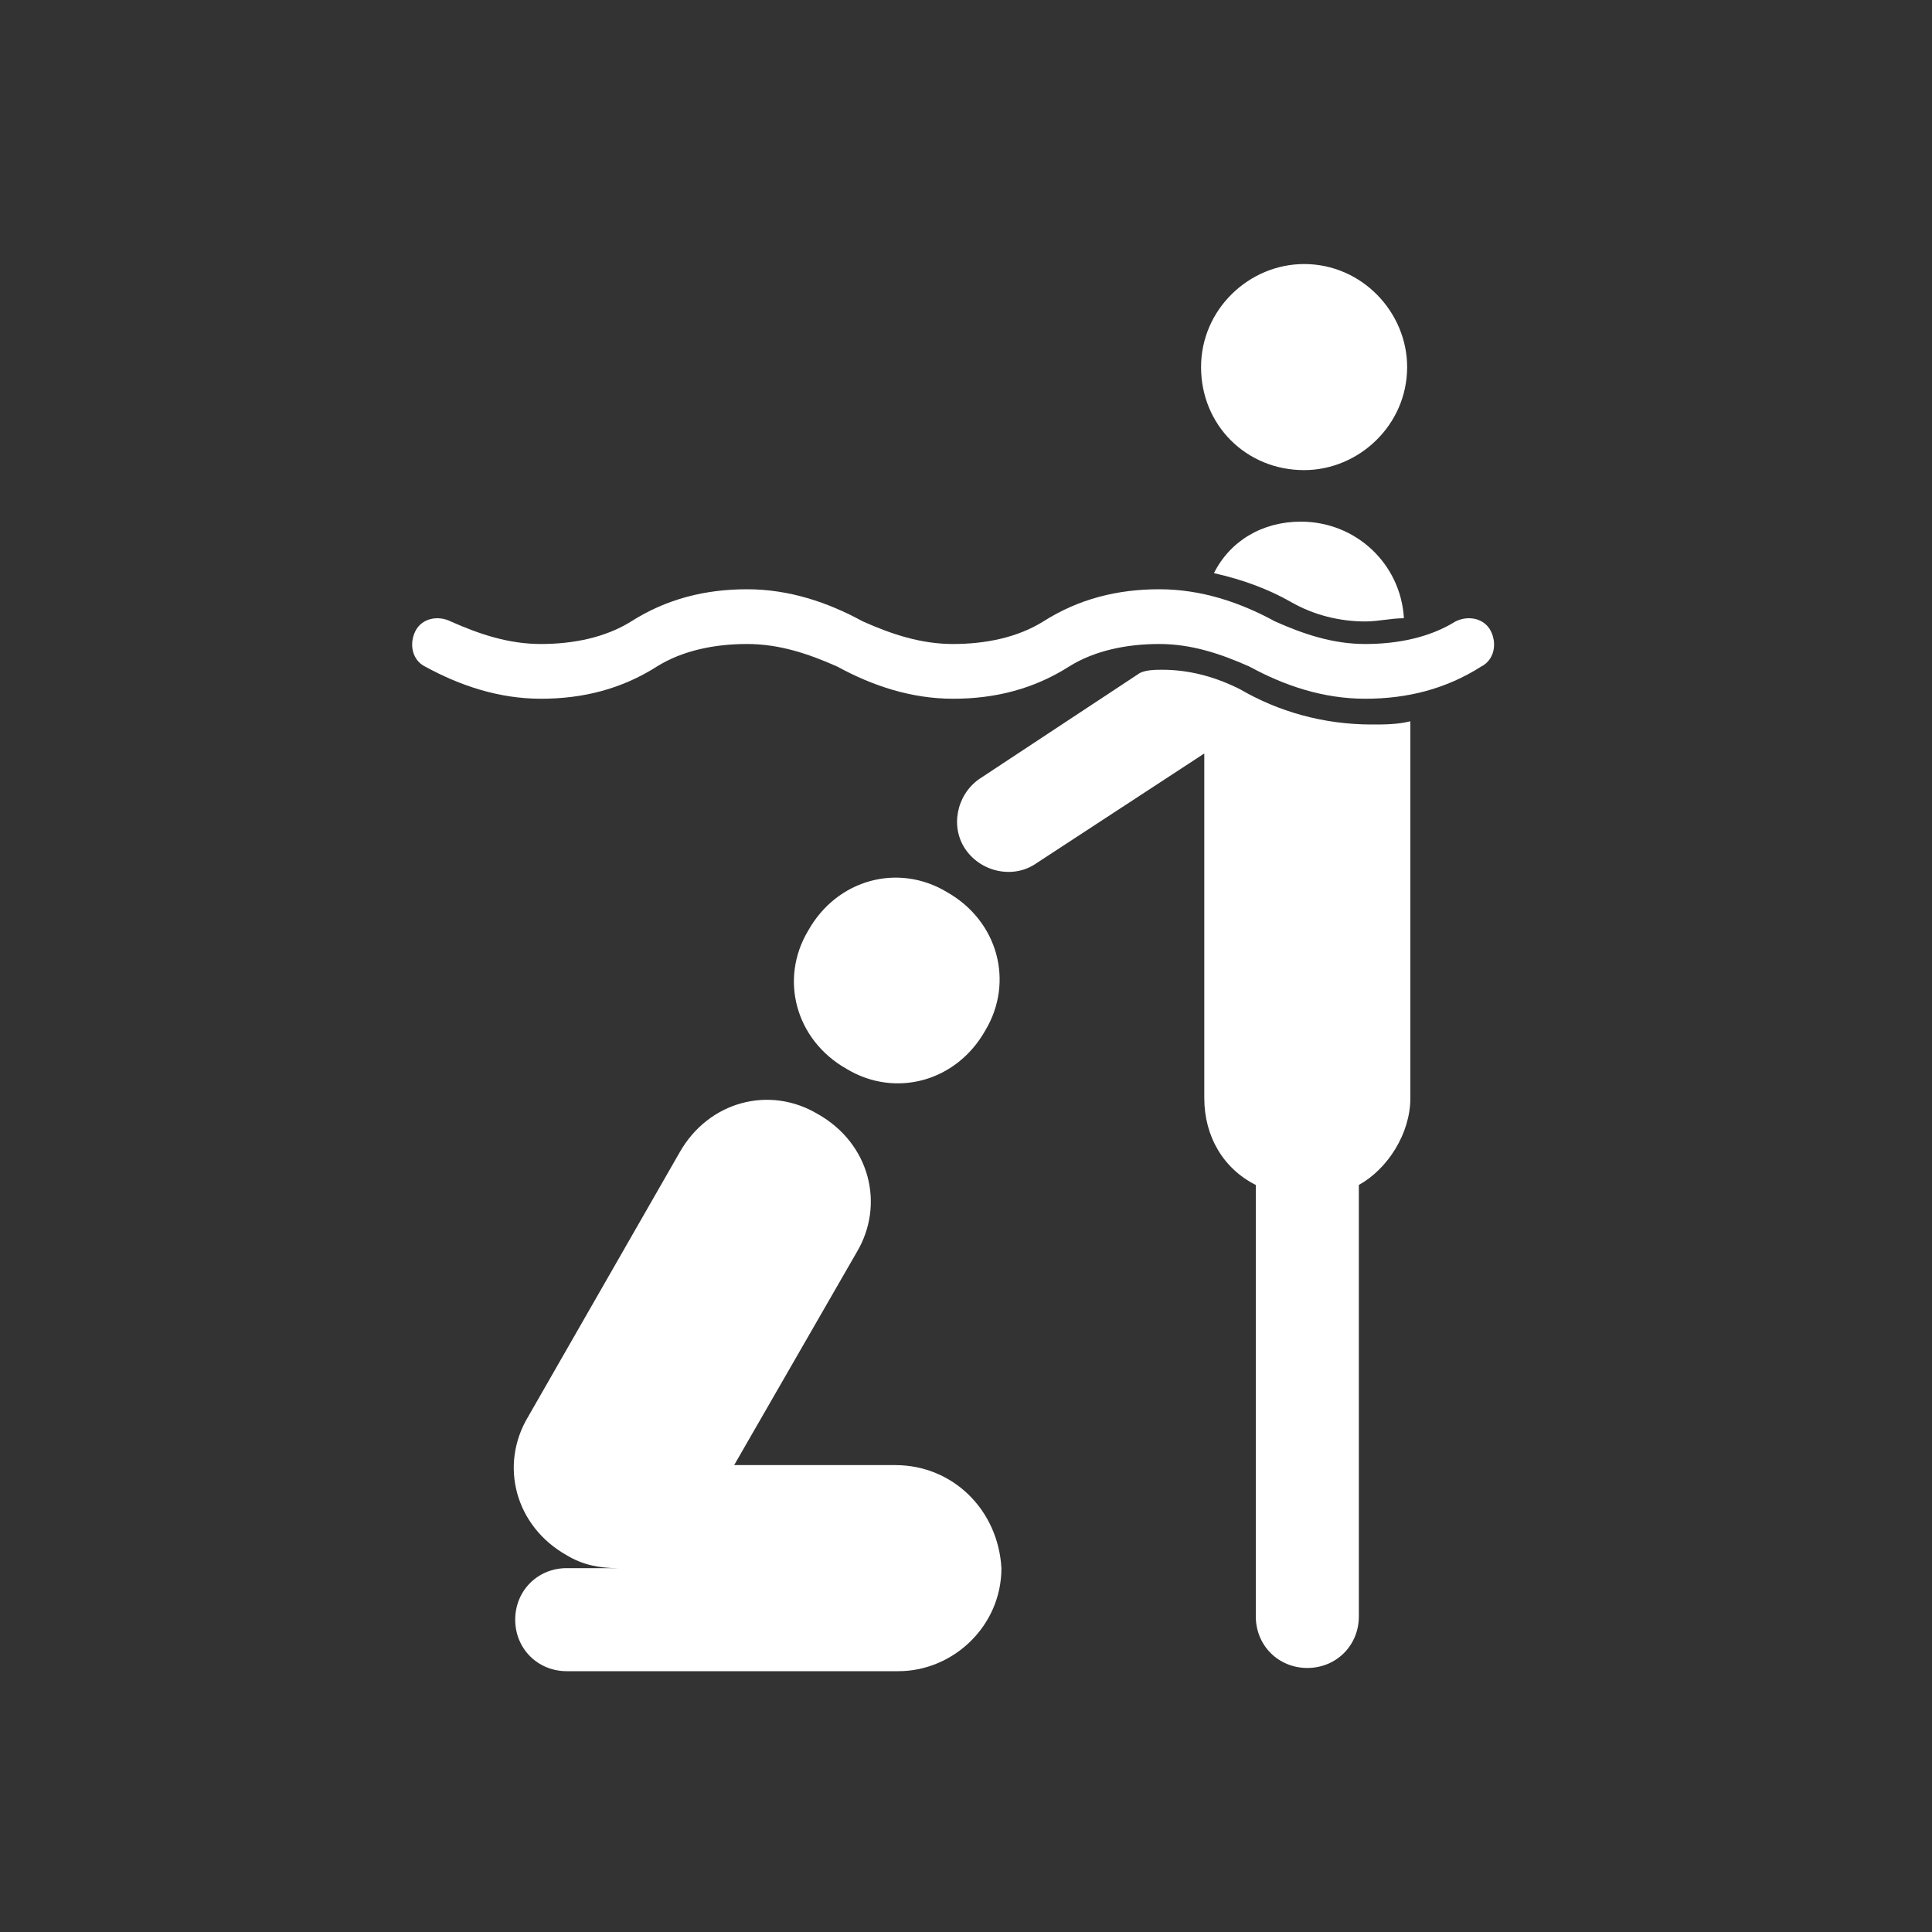 <?xml version="1.0" encoding="utf-8"?>
<!-- Generator: Adobe Illustrator 25.0.0, SVG Export Plug-In . SVG Version: 6.00 Build 0)  -->
<svg version="1.1" id="레이어_1" xmlns="http://www.w3.org/2000/svg" xmlns:xlink="http://www.w3.org/1999/xlink" x="0px"
	 y="0px" viewBox="0 0 60 60" style="enable-background:new 0 0 60 60;" xml:space="preserve">
<rect x="0" y="0" width="60" height="60" fill="#333333" stroke="none"/>
<style type="text/css">
	.st0{fill:#FFFFFF;}
</style>
<g>
	<path class="st0" d="M26.3,33.2c1.5,0.9,3.4,0.4,4.3-1.2c0.9-1.5,0.4-3.4-1.2-4.3c-1.5-0.9-3.4-0.4-4.3,1.2
		C24.2,30.4,24.7,32.3,26.3,33.2"/>
	<path class="st0" d="M27.8,45.5L27.8,45.5h-5l3.8-6.6c0.9-1.5,0.4-3.4-1.2-4.3c-1.5-0.9-3.4-0.4-4.3,1.2l-4.7,8.2
		c-0.9,1.5-0.4,3.4,1.2,4.3c0.5,0.3,1,0.4,1.6,0.4v0h5.5h-7.1c-0.9,0-1.6,0.7-1.6,1.6c0,0.9,0.7,1.6,1.6,1.6h10.3
		c1.7,0,3.2-1.4,3.2-3.2C31,46.9,29.6,45.5,27.8,45.5"/>
	<path class="st0" d="M40.5,14.6c1.7,0,3.2-1.4,3.2-3.2c0-1.7-1.4-3.2-3.2-3.2c-1.7,0-3.2,1.4-3.2,3.2
		C37.3,13.2,38.7,14.6,40.5,14.6"/>
	<path class="st0" d="M38.5,21.4L38.5,21.4L38.5,21.4c-0.8-0.4-1.6-0.6-2.4-0.6c-0.2,0-0.5,0-0.7,0.1l-5,3.3h0
		c-0.7,0.5-0.9,1.5-0.4,2.2c0.5,0.7,1.5,0.9,2.2,0.4c0,0,0,0,0,0l5.2-3.4v10.7c0,1.2,0.6,2.2,1.6,2.7v13.4c0,0.9,0.7,1.6,1.6,1.6
		c0.9,0,1.6-0.7,1.6-1.6v0V36.8c0.9-0.5,1.6-1.6,1.6-2.7V22.4c-0.4,0.1-0.8,0.1-1.2,0.1C41.1,22.5,39.7,22.1,38.5,21.4"/>
	<path class="st0" d="M40.1,18.7L40.1,18.7c0.7,0.4,1.5,0.6,2.3,0.6c0.4,0,0.8-0.1,1.2-0.1c-0.1-1.7-1.5-3-3.2-3
		c-1.2,0-2.2,0.6-2.7,1.6C38.6,18,39.4,18.3,40.1,18.7L40.1,18.7z"/>
	<path class="st0" d="M46.3,19.6c-0.2-0.4-0.7-0.5-1.1-0.3c-0.8,0.5-1.8,0.7-2.8,0.7c-1,0-1.9-0.3-2.8-0.7c0,0,0,0,0,0
		c-1.1-0.6-2.3-1-3.6-1c-1.3,0-2.5,0.3-3.6,1c0,0,0,0,0,0c-0.8,0.5-1.8,0.7-2.8,0.7c-1,0-1.9-0.3-2.8-0.7c0,0,0,0,0,0
		c-1.1-0.6-2.3-1-3.6-1c-1.3,0-2.5,0.3-3.6,1l0,0c-0.8,0.5-1.8,0.7-2.8,0.7c-1,0-1.9-0.3-2.8-0.7c-0.4-0.2-0.9-0.1-1.1,0.3
		c-0.2,0.4-0.1,0.9,0.3,1.1c1.1,0.6,2.3,1,3.6,1c1.3,0,2.5-0.3,3.6-1c0,0,0,0,0,0c0.8-0.5,1.8-0.7,2.8-0.7c1,0,1.9,0.3,2.8,0.7
		c0,0,0,0,0,0c1.1,0.6,2.3,1,3.6,1c1.3,0,2.5-0.3,3.6-1c0,0,0,0,0,0c0.8-0.5,1.8-0.7,2.8-0.7c1,0,1.9,0.3,2.8,0.7c0,0,0,0,0,0
		c1.1,0.6,2.3,1,3.6,1c1.3,0,2.5-0.3,3.6-1C46.4,20.5,46.5,20,46.3,19.6"/>
</g>
</svg>
